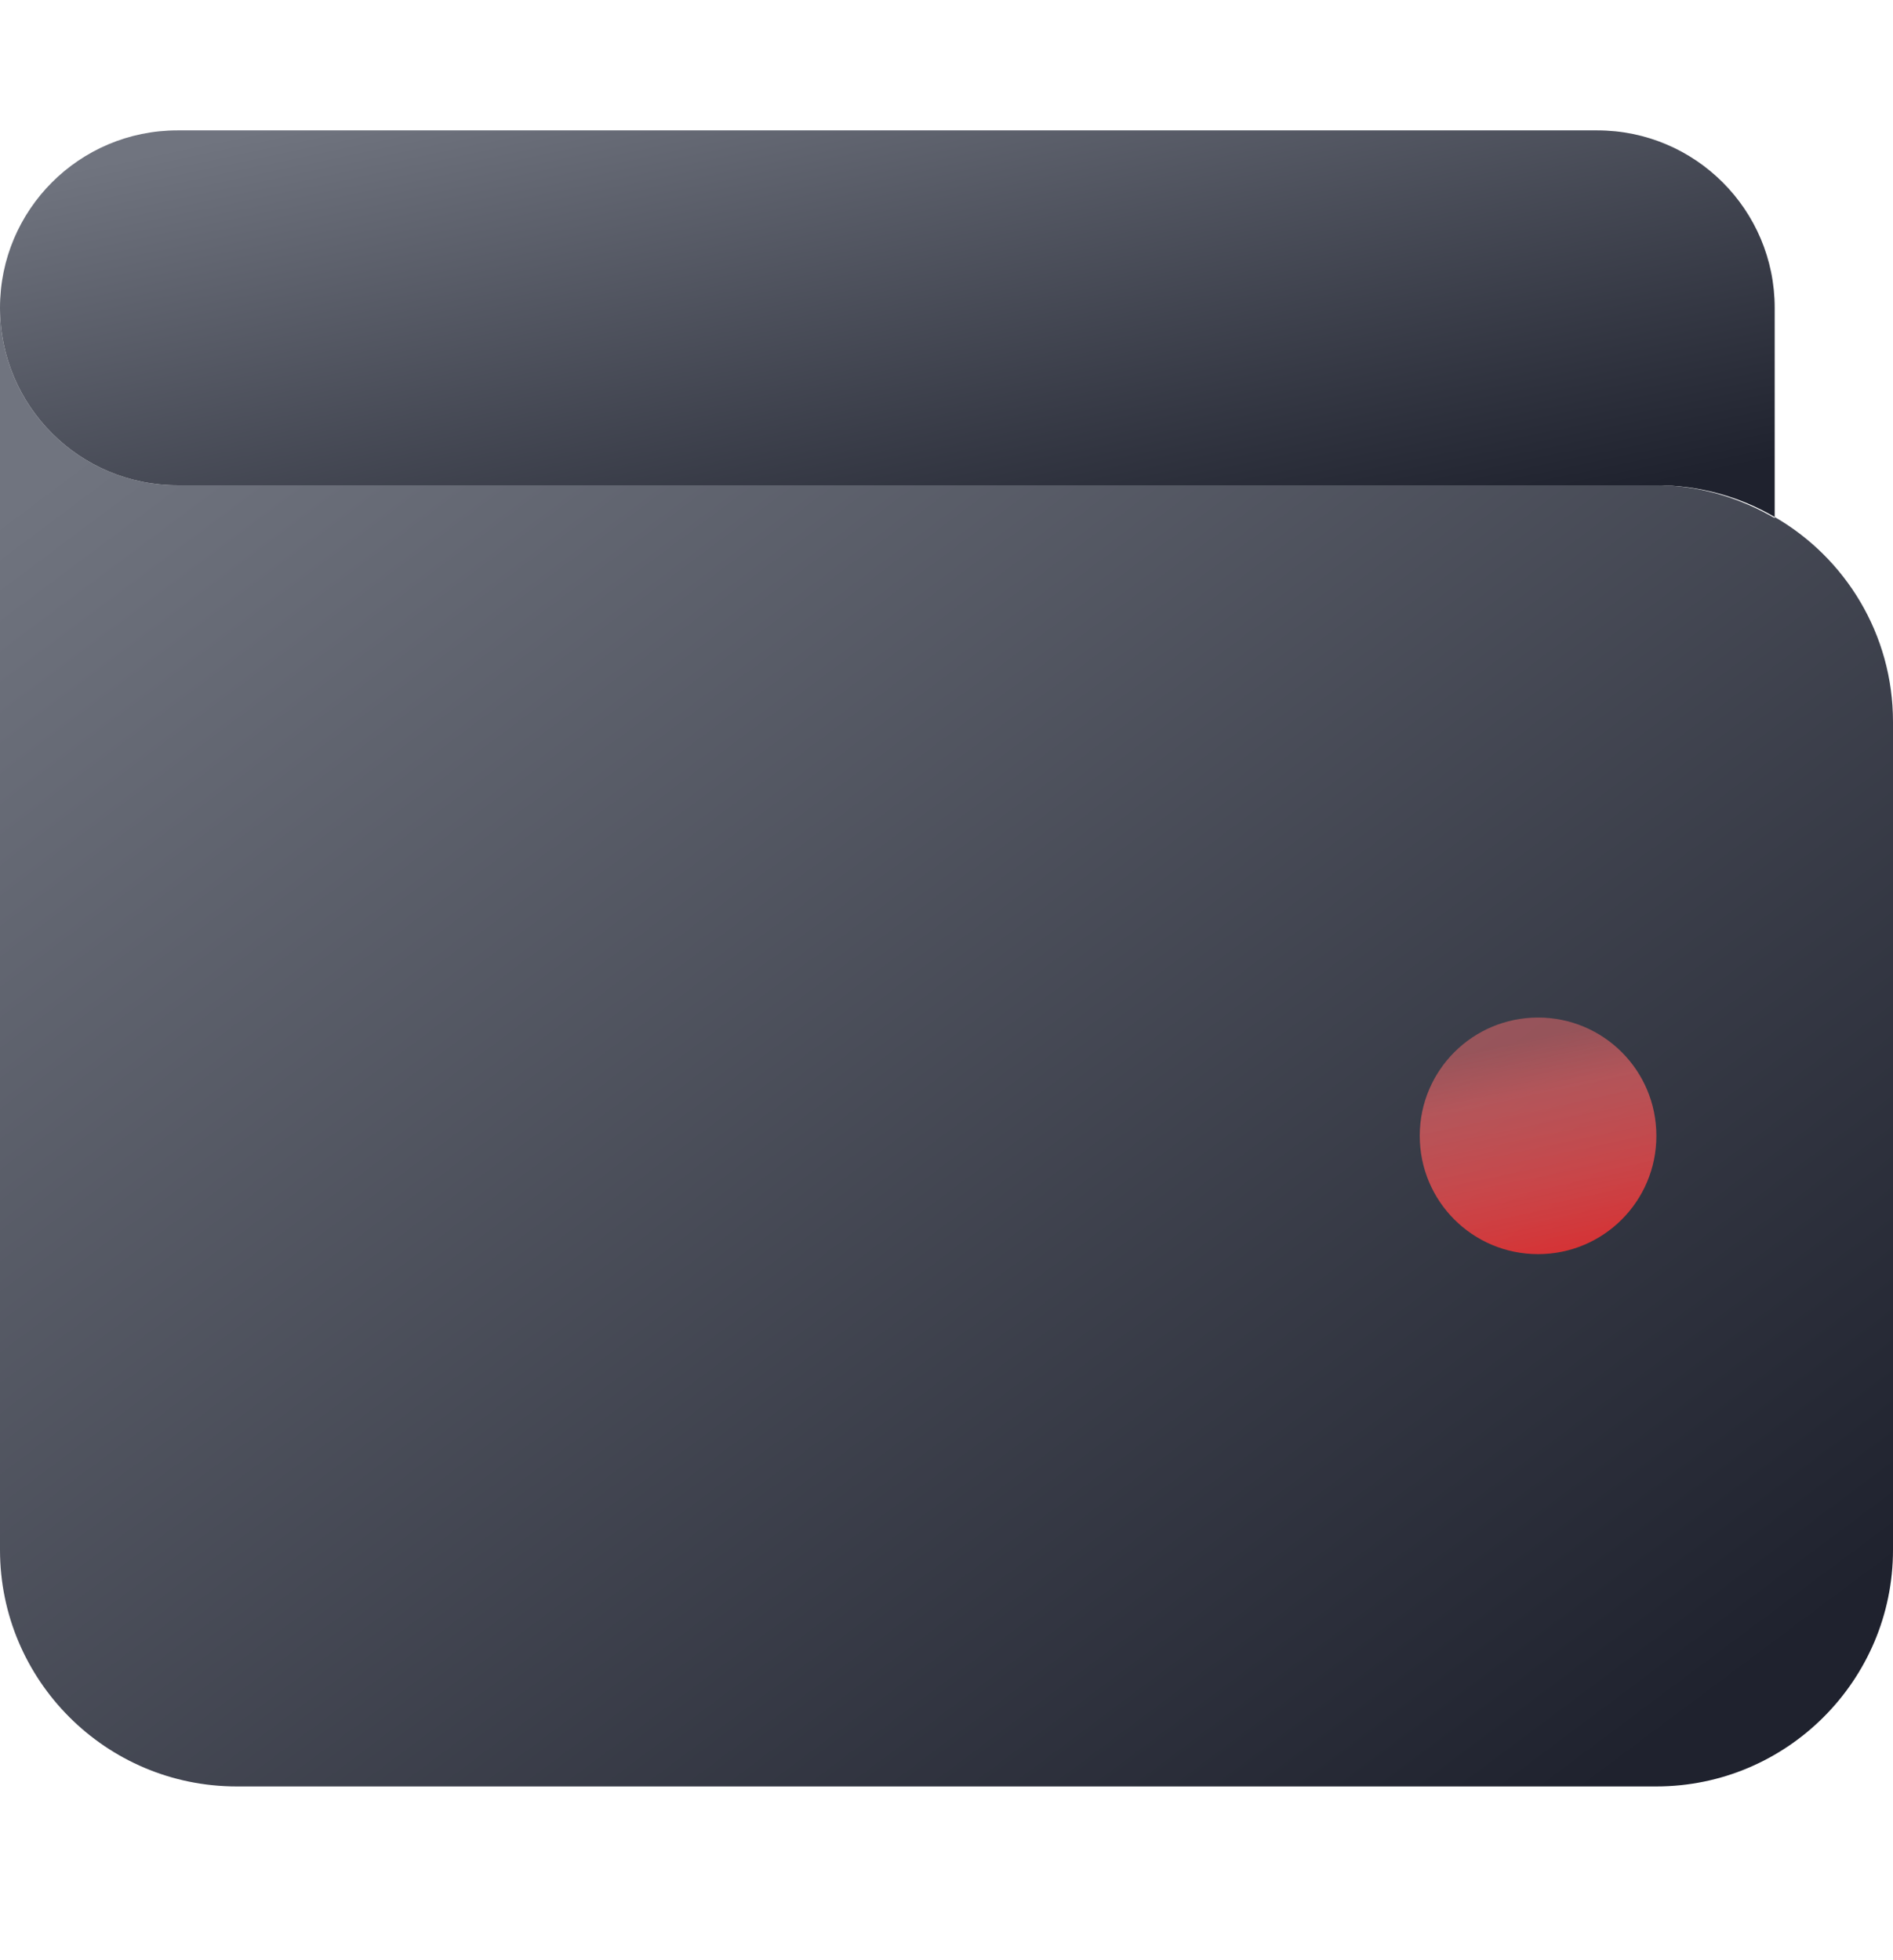<svg width="28" height="29" viewBox="0 0 28 29" fill="none" xmlns="http://www.w3.org/2000/svg">
<path d="M2.625 7.129L24.5 7.179C24.522 7.179 24.549 7.179 24.571 7.179C25.184 7.195 25.752 7.376 26.25 7.665V7.649C27.294 8.251 28 9.383 28 10.679V22.929C28 24.859 26.43 26.429 24.5 26.429H3.5C1.567 26.429 0 24.859 0 22.929V4.554C0 6.003 1.175 7.179 2.625 7.179V7.129Z" fill="url(#paint0_linear_880_22361)"/>
<path d="M0 4.554C0 3.104 1.175 1.929 2.625 1.929H23.625C25.074 1.929 26.25 3.104 26.25 4.554V7.649C25.736 7.348 25.14 7.179 24.5 7.179H2.625C1.175 7.179 0 6.003 0 4.554Z" fill="url(#paint1_linear_880_22361)"/>
<path d="M24.5 16.804C24.5 17.772 23.718 18.554 22.75 18.554C21.782 18.554 21 17.772 21 16.804C21 15.836 21.782 15.054 22.75 15.054C23.718 15.054 24.5 15.836 24.5 16.804Z" fill="url(#paint2_linear_880_22361)"/>
<defs>
<linearGradient id="paint0_linear_880_22361" x1="2.274" y1="5.918" x2="19.884" y2="29.473" gradientUnits="userSpaceOnUse">
<stop offset="1.07673e-07" stop-color="#70747F"/>
<stop offset="0.994" stop-color="#1F222E"/>
</linearGradient>
<linearGradient id="paint1_linear_880_22361" x1="2.132" y1="2.285" x2="4.051" y2="11.488" gradientUnits="userSpaceOnUse">
<stop offset="1.07673e-07" stop-color="#70747F"/>
<stop offset="0.994" stop-color="#1F222E"/>
</linearGradient>
<linearGradient id="paint2_linear_880_22361" x1="21.042" y1="15.695" x2="21.71" y2="18.864" gradientUnits="userSpaceOnUse">
<stop offset="1.02546e-07" stop-color="#FF6E6E" stop-opacity="0.47"/>
<stop offset="0.247" stop-color="#FF6565" stop-opacity="0.62"/>
<stop offset="0.656" stop-color="#FF4B4B" stop-opacity="0.73"/>
<stop offset="1" stop-color="#FF3131" stop-opacity="0.8"/>
</linearGradient>
</defs>
</svg>
